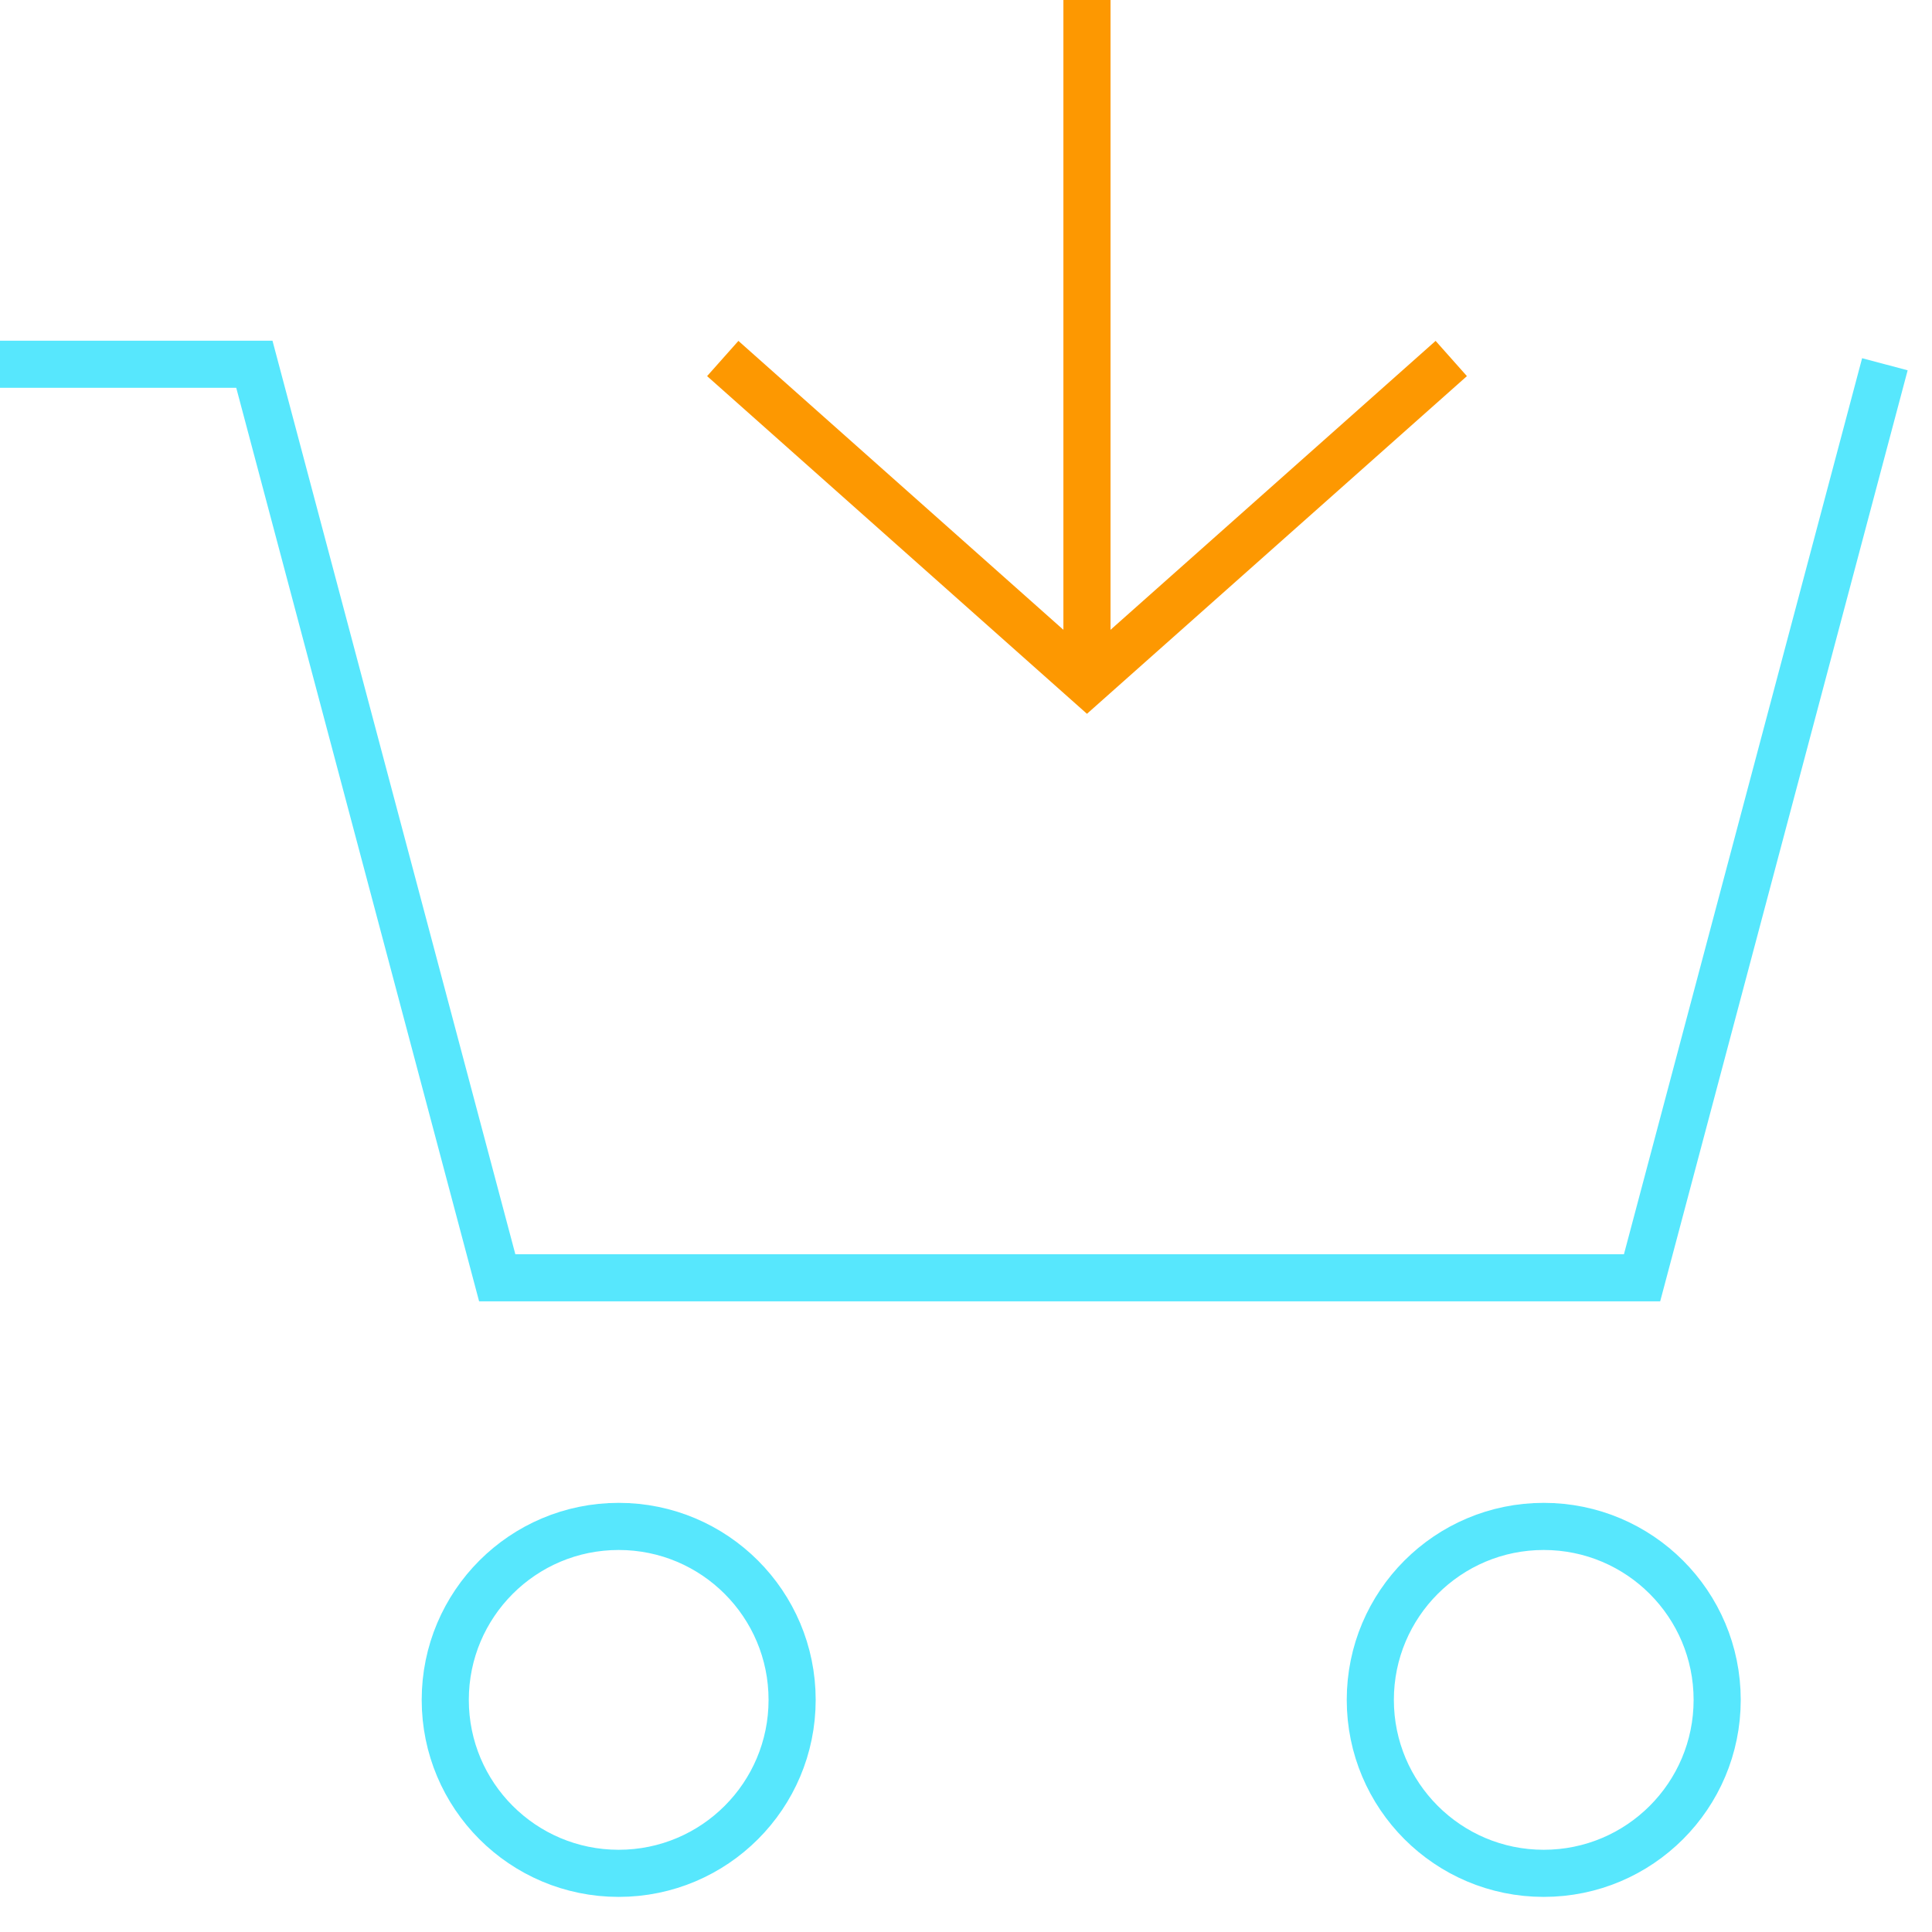 <?xml version="1.0" encoding="UTF-8"?>
<svg width="41px" height="41px" viewBox="0 0 41 41" version="1.1" xmlns="http://www.w3.org/2000/svg" xmlns:xlink="http://www.w3.org/1999/xlink">
    <!-- Generator: sketchtool 48.2 (47327) - http://www.bohemiancoding.com/sketch -->
    <title>C374507C-361F-487A-8FB2-EB00495FC314</title>
    <desc>Created with sketchtool.</desc>
    <defs></defs>
    <g id="token-head-slice" stroke="none" stroke-width="1" fill="none" fill-rule="evenodd" transform="translate(-419, -7717)">
        <g id="pruchase-icon" transform="translate(419, 7717)">
            <polyline id="Stroke-1" stroke="#57E7FD" points="0 7.73 5.398 7.73 10.552 27.117 34.847 27.117 40 7.73"></polyline>
            <path d="M16.81,36.074 C16.81,38.107 15.163,39.755 13.129,39.755 C11.096,39.755 9.449,38.107 9.449,36.074 C9.449,34.041 11.096,32.393 13.129,32.393 C15.163,32.393 16.81,34.041 16.81,36.074 Z" id="Stroke-3" stroke="#57E7FD"></path>
            <path d="M36.441,36.074 C36.441,38.107 34.794,39.755 32.76,39.755 C30.727,39.755 29.08,38.107 29.08,36.074 C29.08,34.041 30.727,32.393 32.76,32.393 C34.794,32.393 36.441,34.041 36.441,36.074 Z" id="Stroke-5" stroke="#57E7FD"></path>
            <polyline id="Stroke-7" stroke="#FD9801" points="15.338 7.608 23.067 14.479 30.798 7.608"></polyline>
            <path d="M23.067,14.233 L23.067,-0" id="Stroke-9" stroke="#FD9801"></path>
        </g>
    </g>
</svg>